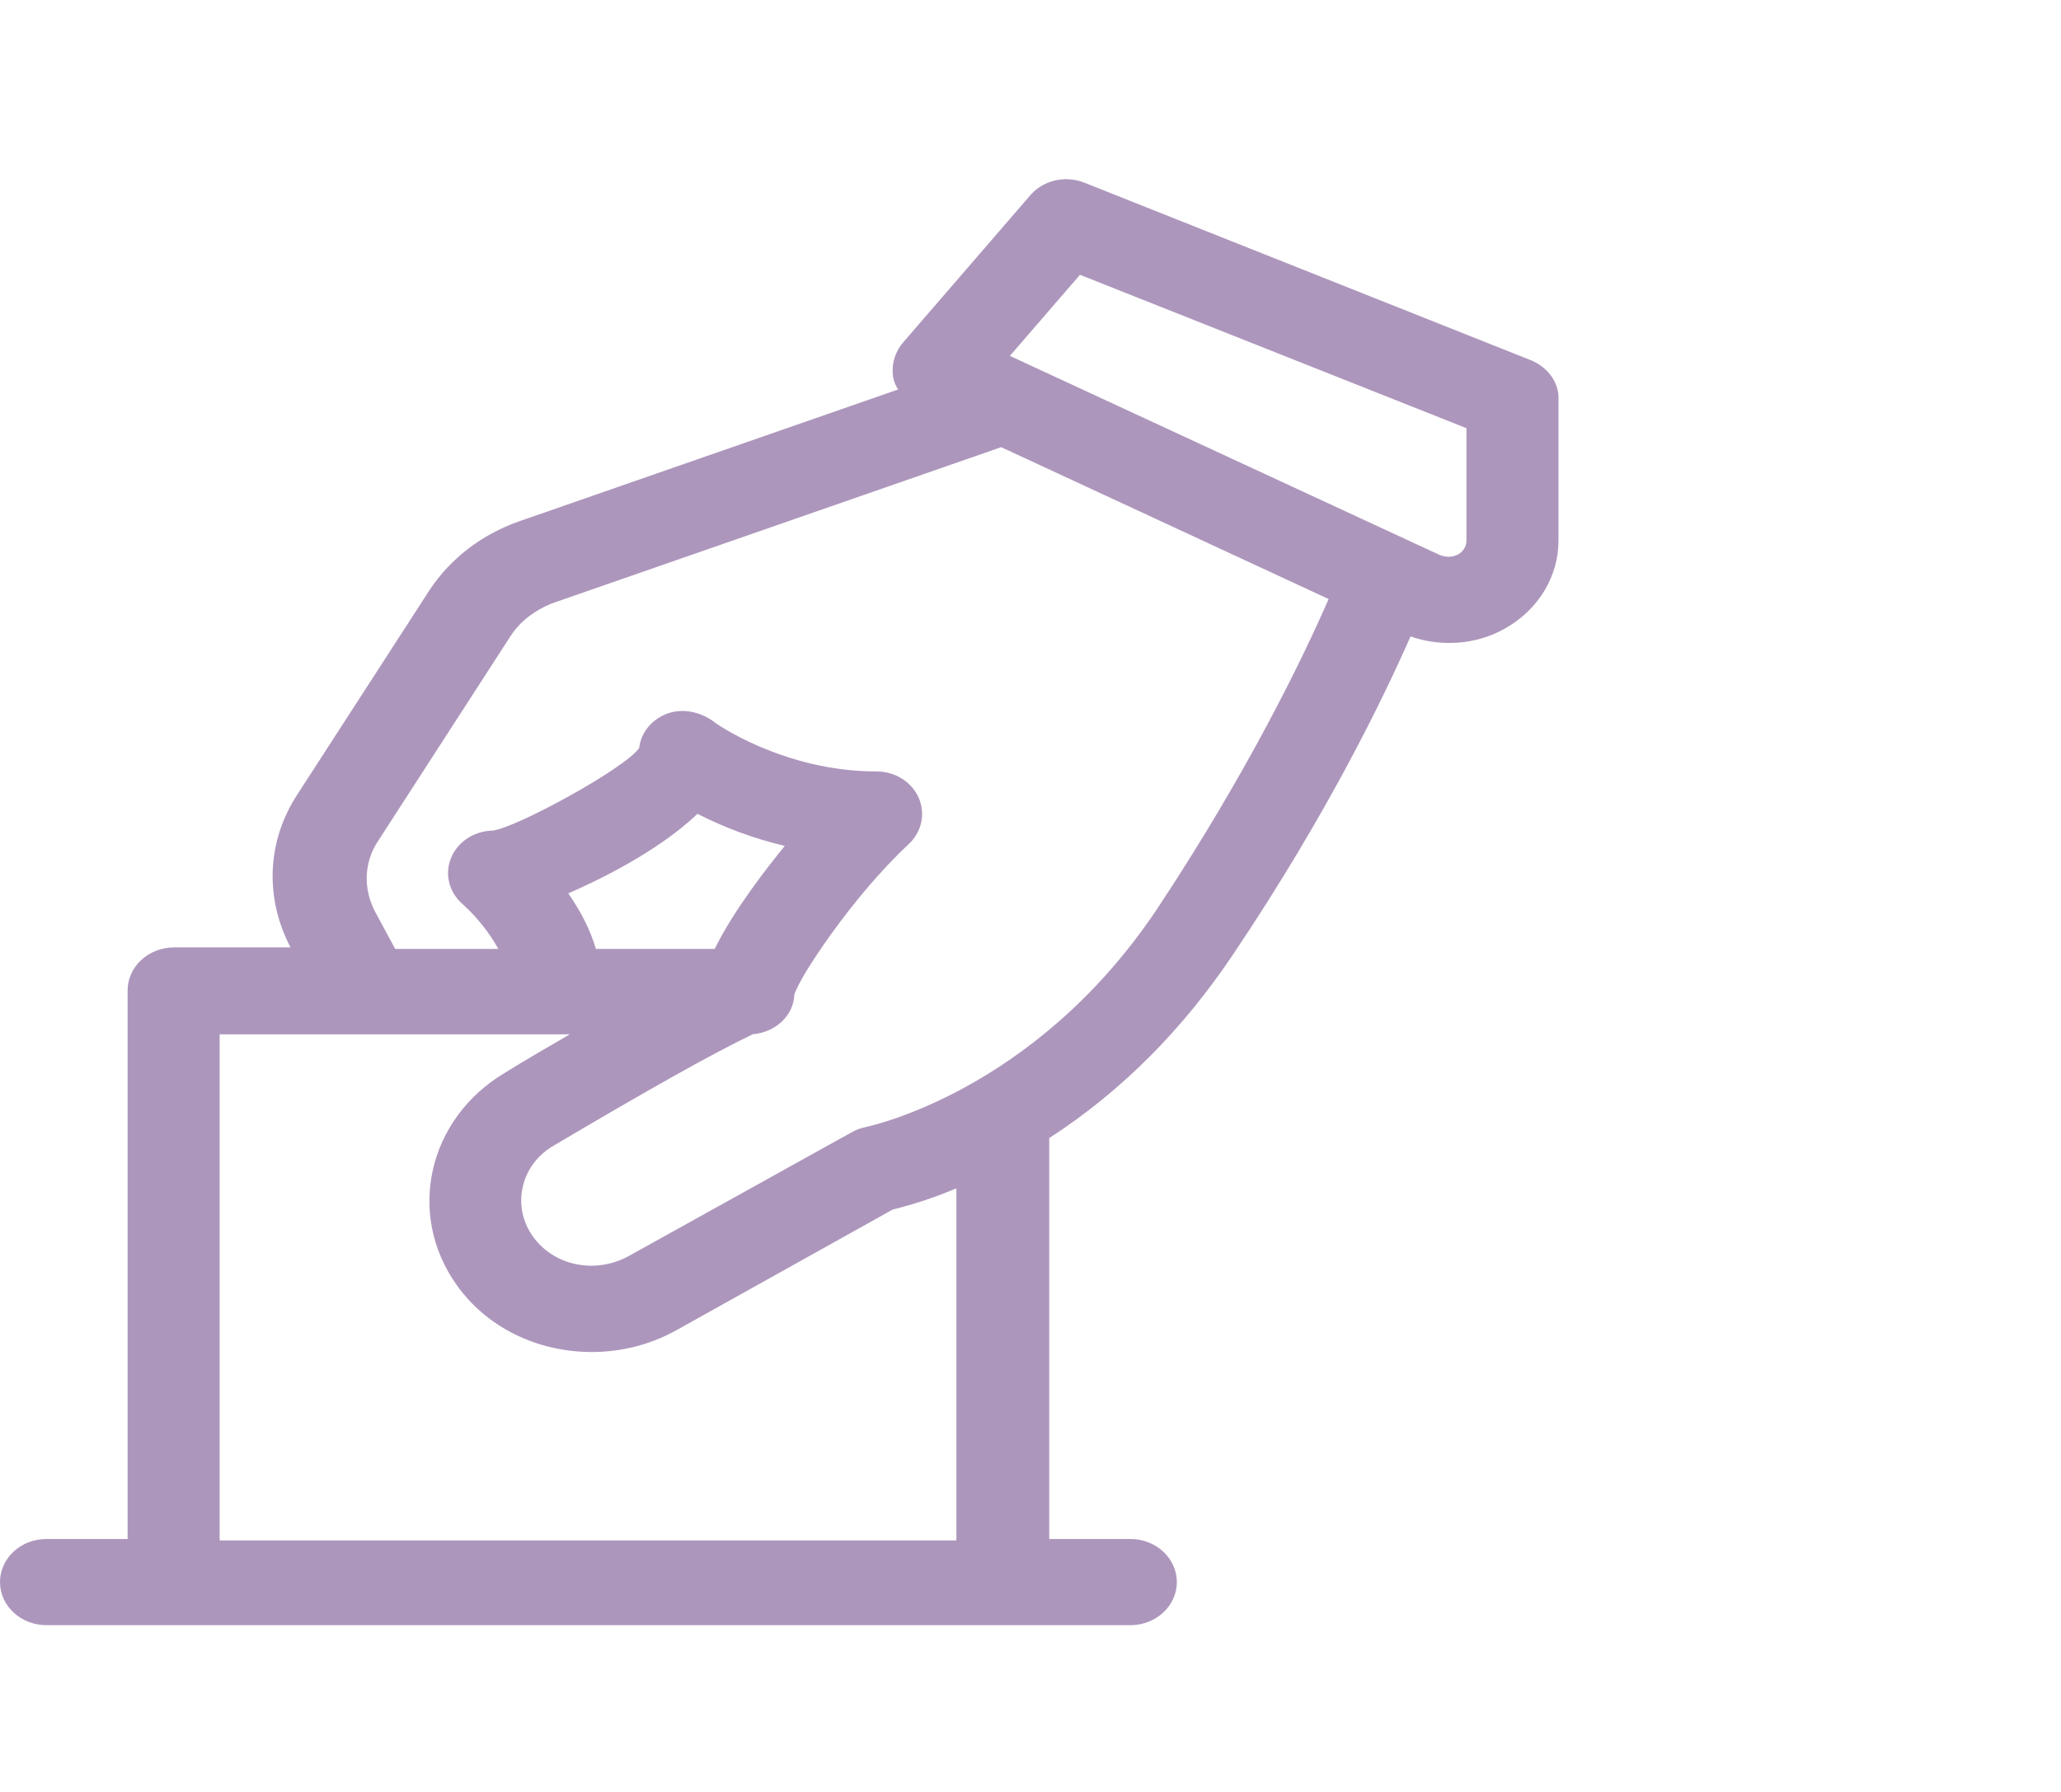 <svg xmlns="http://www.w3.org/2000/svg" xmlns:xlink="http://www.w3.org/1999/xlink" fill="none" version="1.1" width="23" height="20" viewBox="0 0 23 20"><g><g></g><g><path d="M17.085,4.021L12.104,2.04C12.041,2.014,11.972,2.001,11.902,2C11.745,1.999,11.596,2.065,11.498,2.179L10.075,3.826C9.981,3.939,9.943,4.084,9.97,4.225C9.98,4.268,9.998,4.309,10.023,4.347L5.781,5.823C5.372,5.969,5.027,6.235,4.797,6.581L3.321,8.863C2.978,9.384,2.952,10.02,3.242,10.574L1.942,10.574C1.656,10.575,1.424,10.79,1.424,11.055L1.424,17.177L0.519,17.177C0.233,17.176,0,17.392,0,17.658C0,17.924,0.233,18.139,0.519,18.139L12.614,18.139C12.9,18.139,13.133,17.924,13.133,17.658C13.133,17.392,12.9,17.176,12.614,17.177L11.709,17.177L11.709,12.702C12.517,12.18,13.202,11.487,13.764,10.648C14.827,9.066,15.451,7.762,15.741,7.103C15.878,7.151,16.024,7.176,16.171,7.176C16.398,7.177,16.621,7.118,16.812,7.005C17.173,6.796,17.392,6.429,17.392,6.035L17.392,4.46C17.401,4.273,17.278,4.102,17.084,4.02L17.085,4.021ZM7.783,9.083C8.09,9.24,8.418,9.361,8.758,9.441C8.565,9.678,8.187,10.159,7.976,10.591L6.65,10.591C6.588,10.379,6.483,10.175,6.342,9.971C6.624,9.849,7.335,9.515,7.783,9.083L7.783,9.083ZM5.631,11.976C4.774,12.488,4.534,13.551,5.095,14.34C5.429,14.813,5.991,15.09,6.606,15.09C6.934,15.09,7.255,15.008,7.537,14.853L9.962,13.5C10.205,13.44,10.443,13.36,10.673,13.263L10.673,17.193L2.451,17.193L2.451,11.544L6.359,11.544C6.122,11.682,5.867,11.829,5.63,11.976L5.631,11.976ZM9.663,12.579C9.607,12.59,9.554,12.609,9.505,12.637L7.011,14.022C6.888,14.089,6.749,14.125,6.607,14.127C6.106,14.131,5.73,13.703,5.834,13.247C5.876,13.054,6.004,12.885,6.185,12.783C7.203,12.18,7.941,11.765,8.381,11.553C8.39,11.553,8.39,11.544,8.398,11.544C8.662,11.52,8.855,11.332,8.864,11.104C8.908,10.925,9.514,10.004,10.137,9.425C10.286,9.289,10.331,9.083,10.252,8.903C10.173,8.725,9.985,8.608,9.777,8.61C8.741,8.61,7.968,8.063,7.968,8.056C7.801,7.933,7.59,7.901,7.423,7.974C7.262,8.042,7.151,8.185,7.133,8.349C6.975,8.577,5.763,9.238,5.5,9.27C5.291,9.274,5.106,9.396,5.033,9.577C4.959,9.758,5.012,9.963,5.166,10.094C5.325,10.239,5.459,10.407,5.561,10.591L4.41,10.591L4.19,10.183C4.05,9.922,4.059,9.62,4.226,9.376L5.701,7.094C5.807,6.931,5.974,6.809,6.158,6.735L11.173,4.991L14.827,6.686C14.546,7.33,13.931,8.61,12.904,10.158C11.534,12.196,9.689,12.571,9.663,12.579L9.663,12.579ZM16.365,4.779L16.365,6.035C16.365,6.099,16.328,6.158,16.268,6.19C16.235,6.206,16.199,6.214,16.162,6.214C16.132,6.213,16.103,6.207,16.075,6.198L11.27,3.972L12.052,3.067L16.365,4.779Z" fill="#AD96BC" fill-opacity="1"/></g></g></svg>
